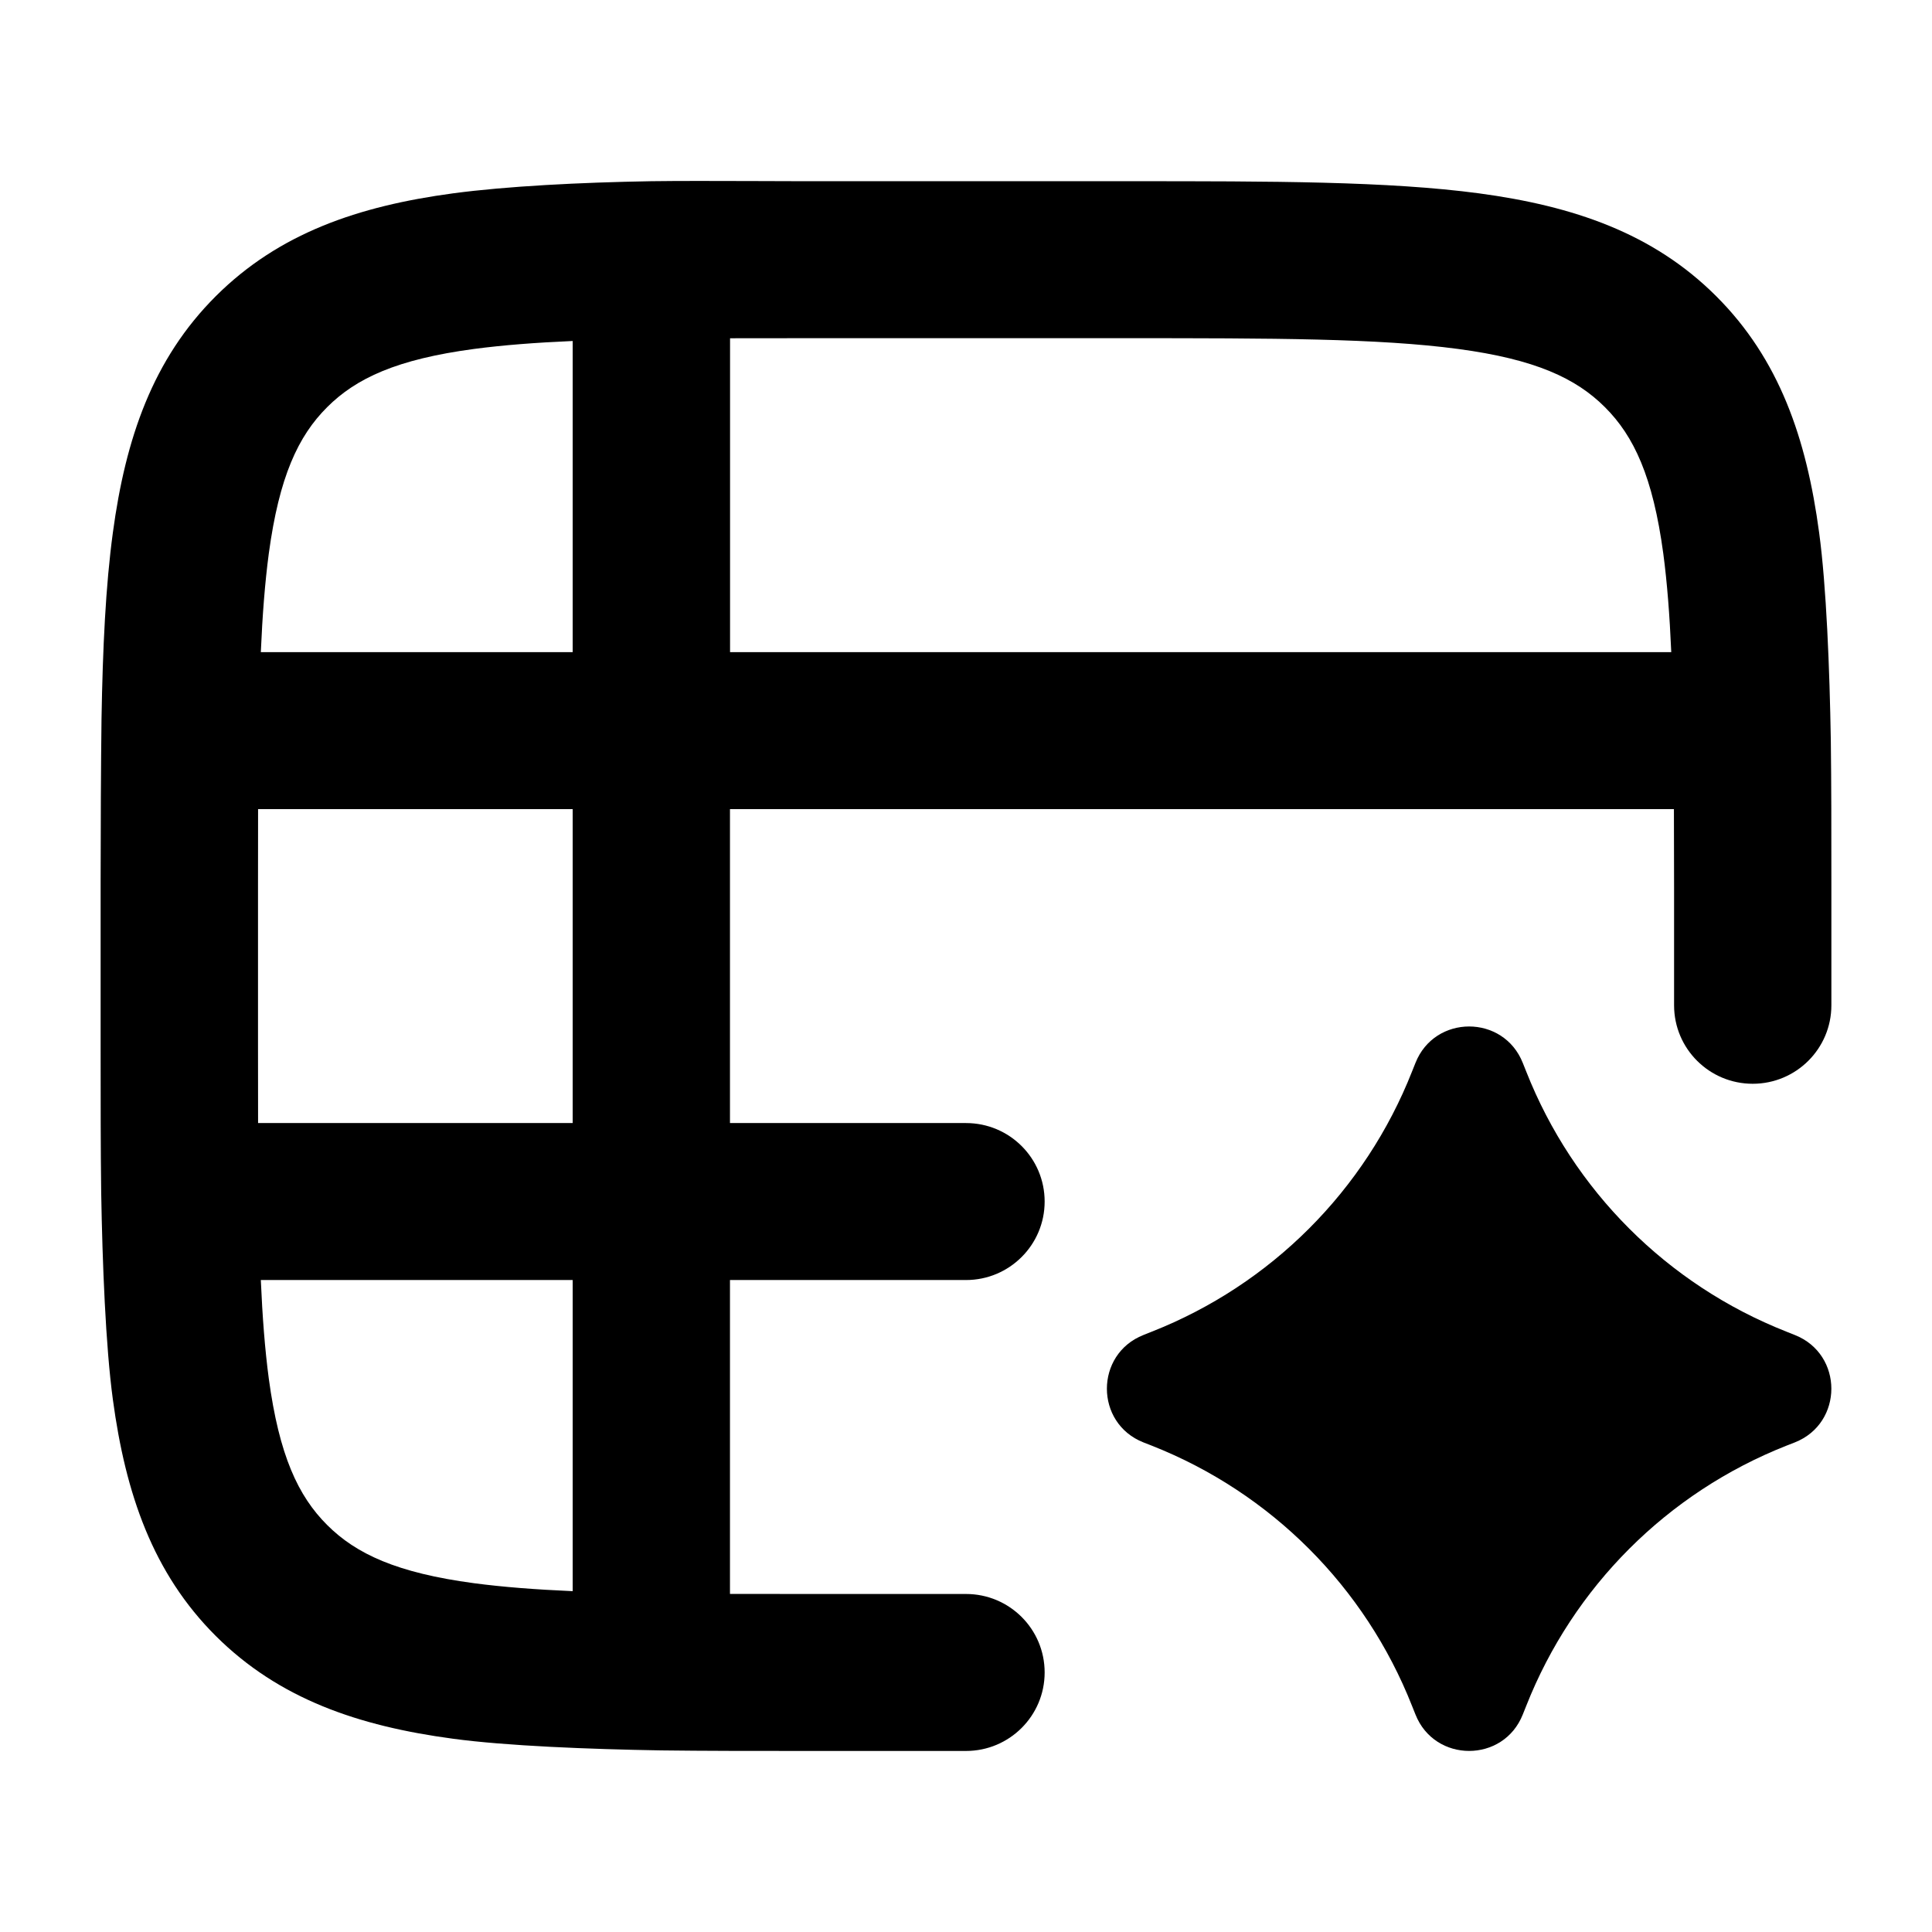 <svg width="24" height="24" viewBox="0 0 24 24" xmlns="http://www.w3.org/2000/svg">
<path d="M17.583 21.297C17.822 21.902 18.678 21.902 18.917 21.297L18.959 21.192C19.542 19.713 20.712 18.543 22.191 17.959L22.296 17.918C22.901 17.679 22.901 16.823 22.296 16.584L22.191 16.542C20.712 15.959 19.542 14.789 18.959 13.31L18.917 13.205C18.678 12.6 17.822 12.6 17.583 13.205L17.541 13.31C16.958 14.789 15.788 15.959 14.309 16.542L14.204 16.584C13.599 16.823 13.599 17.679 14.204 17.918L14.309 17.959C15.788 18.543 16.958 19.713 17.541 21.192L17.583 21.297Z" fill="currentColor"/>
<path class="pr-icon-bulk-secondary" fill-rule="evenodd" clip-rule="evenodd" d="M18.374 2.402C17.244 2.251 15.808 2.251 14.026 2.251H9.974C9.763 2.251 9.544 2.25 9.326 2.249C8.89 2.248 8.455 2.246 8.091 2.251C7.206 2.266 6.291 2.313 5.626 2.402C4.453 2.56 3.466 2.896 2.681 3.679C1.897 4.461 1.56 5.446 1.402 6.617C1.312 7.28 1.276 8.049 1.261 8.932C1.254 9.478 1.25 10.324 1.25 10.955V13.047C1.25 13.678 1.25 14.265 1.257 14.811C1.272 15.694 1.312 16.722 1.402 17.385C1.56 18.555 1.897 19.541 2.681 20.323C3.466 21.105 4.453 21.442 5.626 21.599C6.291 21.689 7.321 21.729 8.206 21.744C8.753 21.751 9.341 21.751 9.973 21.751H12C12.54 21.751 12.977 21.314 12.977 20.776C12.977 20.237 12.54 19.801 12 19.801H10.046C9.701 19.801 9.376 19.801 9.068 19.8V15.901H12C12.54 15.901 12.977 15.464 12.977 14.926C12.977 14.387 12.54 13.951 12 13.951H9.068V10.051H20.794C20.795 10.358 20.796 10.682 20.796 11.026V12.488C20.796 13.027 21.233 13.463 21.773 13.463C22.312 13.463 22.75 13.027 22.75 12.488V10.955C22.75 10.324 22.75 9.737 22.743 9.191C22.728 8.308 22.688 7.28 22.598 6.617C22.441 5.446 22.103 4.461 21.319 3.679C20.535 2.896 19.547 2.56 18.374 2.402ZM9.069 8.101V4.202C9.376 4.201 9.702 4.201 10.046 4.201H13.955C15.825 4.201 17.13 4.203 18.114 4.335C19.07 4.463 19.577 4.698 19.937 5.058C20.298 5.418 20.533 5.923 20.662 6.877C20.71 7.238 20.741 7.642 20.761 8.101H9.069ZM5.887 4.335C6.249 4.287 6.654 4.256 7.114 4.236V8.101H3.24C3.26 7.642 3.291 7.238 3.339 6.877C3.468 5.923 3.703 5.418 4.064 5.058C4.424 4.698 4.931 4.463 5.887 4.335ZM7.114 10.051H3.206C3.205 10.358 3.205 10.682 3.205 11.026V12.976C3.205 13.32 3.205 13.644 3.206 13.951H7.114V10.051ZM3.24 15.901H7.114V19.766C6.654 19.746 6.249 19.715 5.887 19.667C4.931 19.539 4.424 19.304 4.064 18.944C3.703 18.584 3.468 18.079 3.339 17.125C3.291 16.765 3.26 16.36 3.24 15.901Z" fill="currentColor"/>
</svg>
